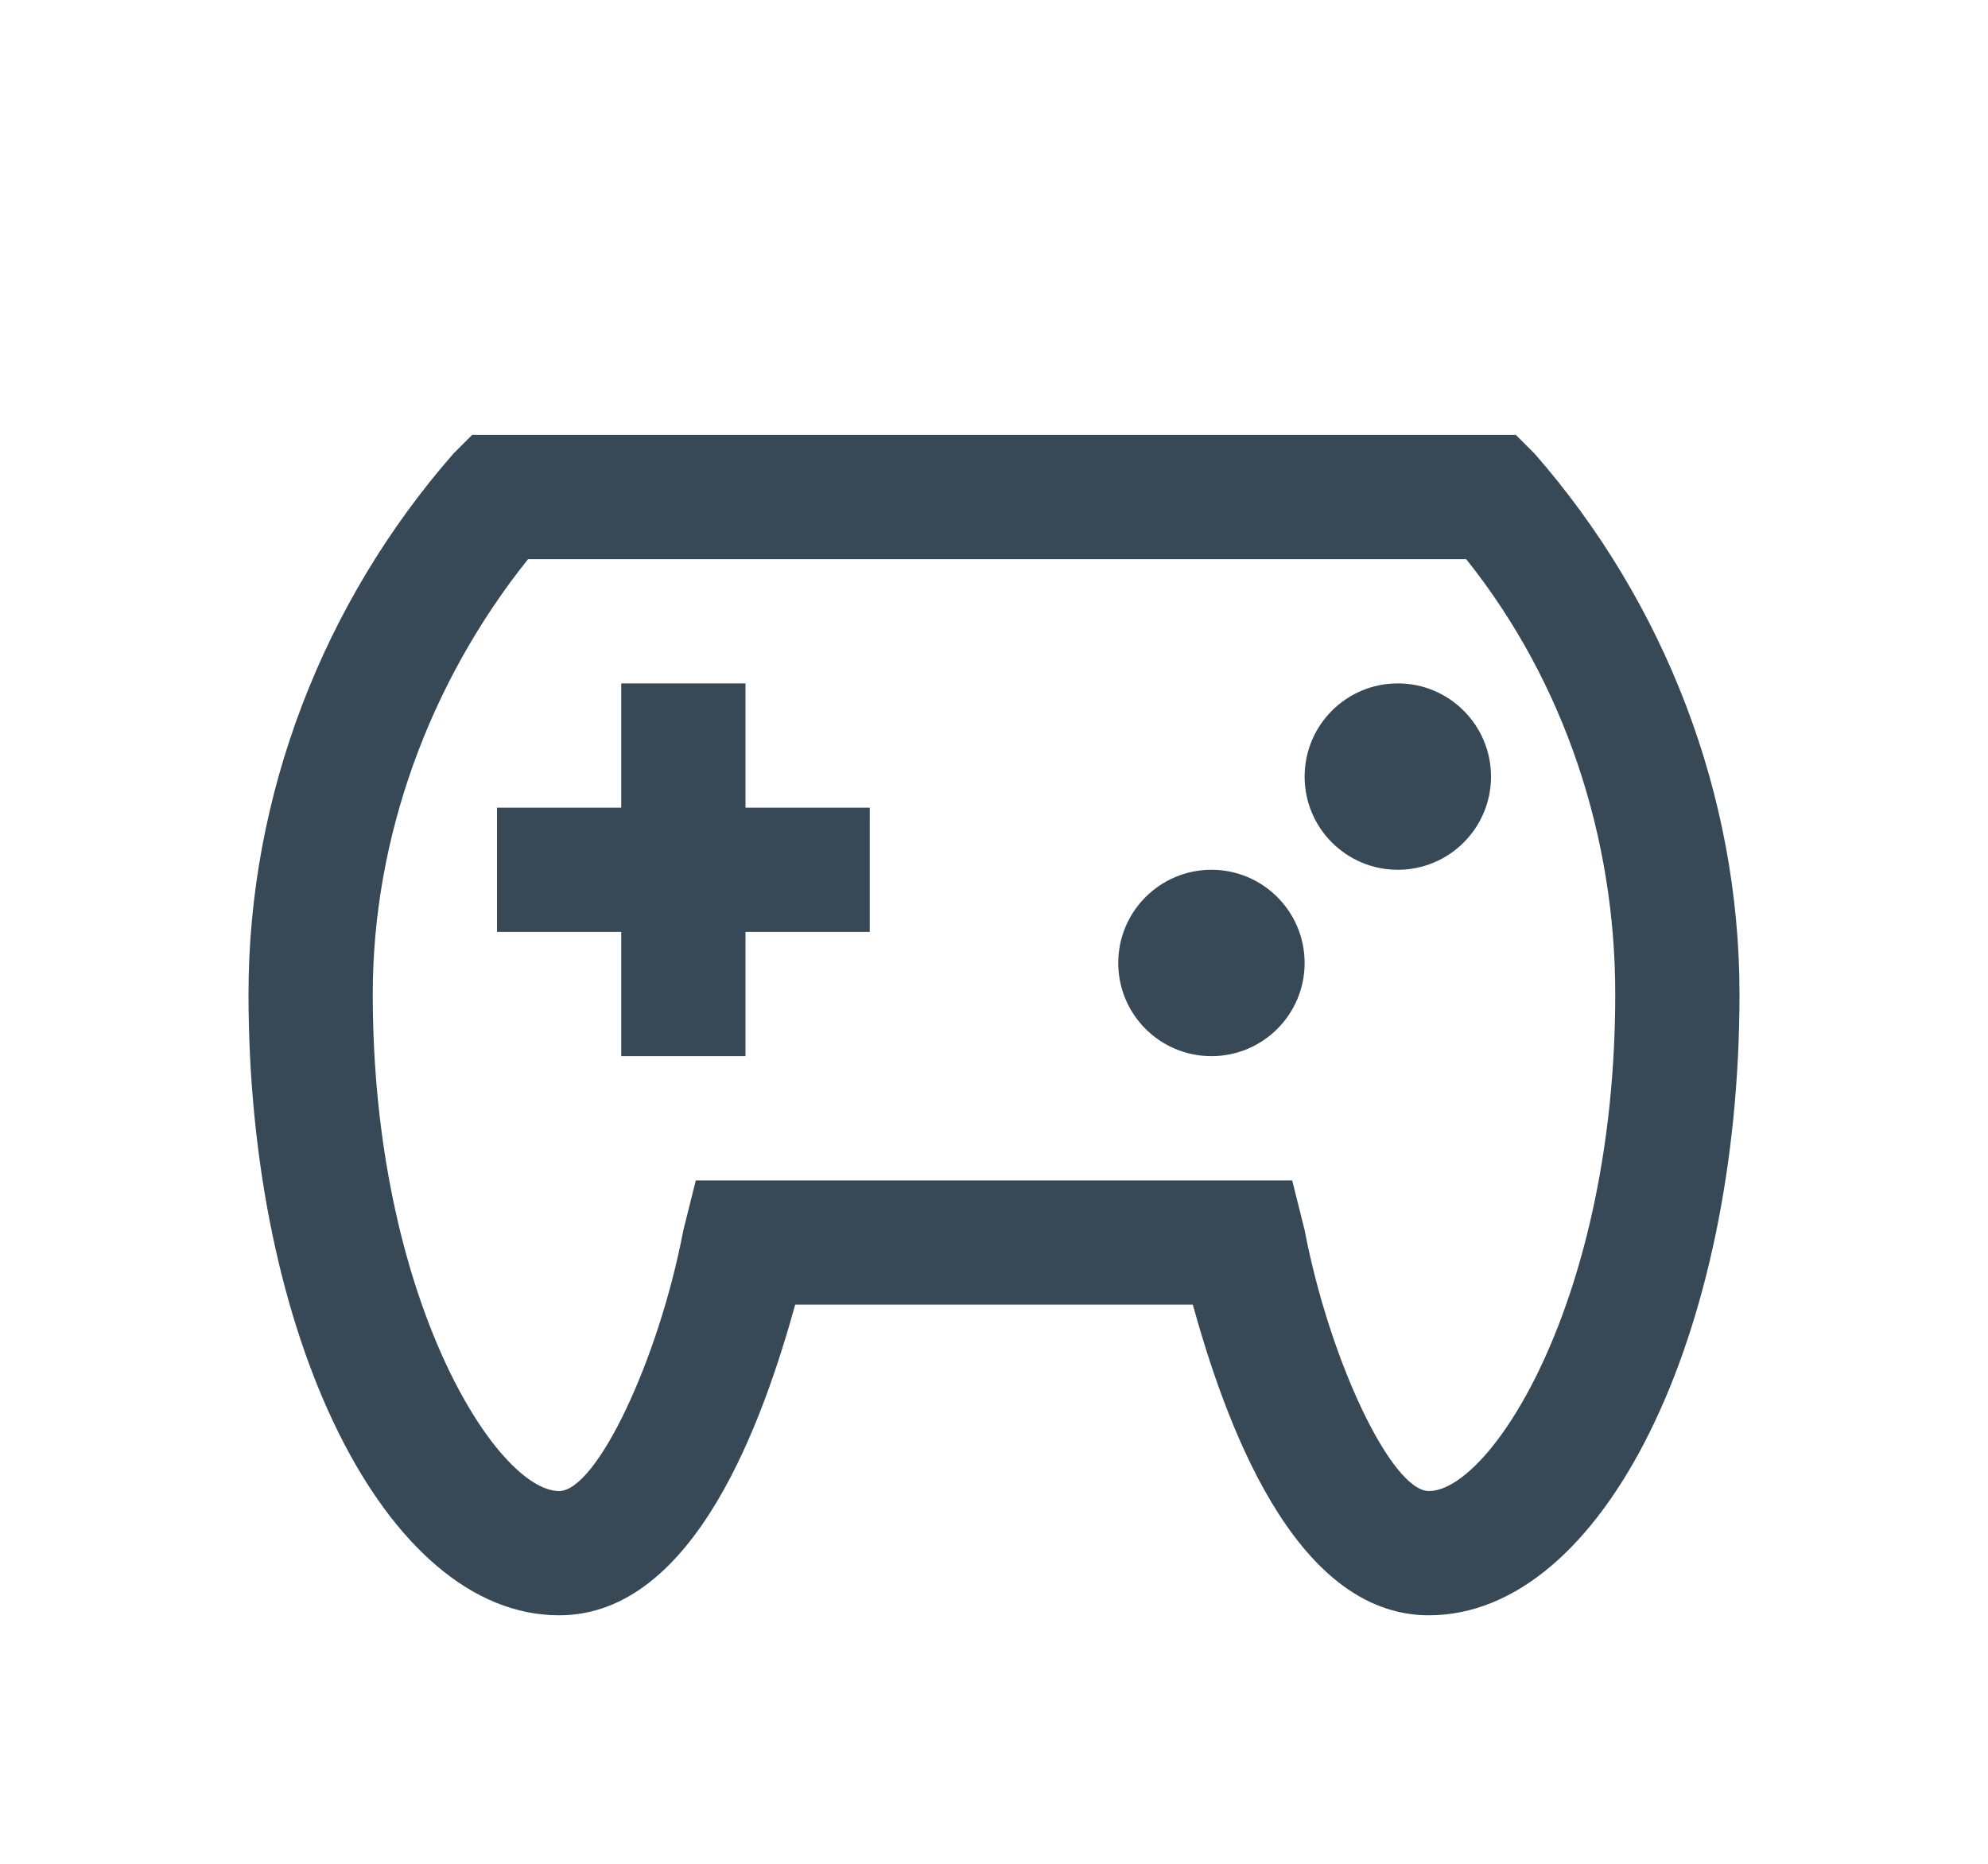 <svg width="32" height="30" viewBox="0 0 32 30" fill="none" xmlns="http://www.w3.org/2000/svg">
<g clip-path="url(#clip0_403_3493)" filter="url(#filter0_d_403_3493)">
<path d="M24.4 3H7.6L7.3 3.3C5.2 5.7 4 8.8 4 12C4 17.5 6.2 22 9 22C11.2 22 12.3 18.8 12.8 17H19.2C19.7 18.8 20.8 22 23 22C25.8 22 28 17.5 28 12C28 8.8 26.8 5.7 24.7 3.3L24.4 3ZM23 20C22.4 20 21.4 17.9 21 15.8L20.8 15H11.2L11 15.8C10.6 17.9 9.6 20 9 20C8 20 6 16.9 6 12C6 9.5 6.9 7 8.5 5H23.6C25.2 7 26 9.5 26 12C26 16.9 24 20 23 20Z" fill="#374957"/>
<path d="M12 7H10V9H8V11H10V13H12V11H14V9H12V7Z" fill="#374957"/>
<path d="M22.5 10C23.328 10 24 9.329 24 8.5C24 7.672 23.328 7 22.5 7C21.671 7 21 7.672 21 8.5C21 9.329 21.671 10 22.5 10Z" fill="#374957"/>
<path d="M19.5 13C20.328 13 21 12.329 21 11.5C21 10.672 20.328 10 19.5 10C18.671 10 18 10.672 18 11.5C18 12.329 18.671 13 19.5 13Z" fill="#374957"/>
</g>
<defs>
<filter id="filter0_d_403_3493" x="0" y="0" width="32" height="32" filterUnits="userSpaceOnUse" color-interpolation-filters="sRGB">
<feFlood flood-opacity="0" result="BackgroundImageFix"/>
<feColorMatrix in="SourceAlpha" type="matrix" values="0 0 0 0 0 0 0 0 0 0 0 0 0 0 0 0 0 0 127 0" result="hardAlpha"/>
<feOffset dy="4"/>
<feGaussianBlur stdDeviation="2"/>
<feComposite in2="hardAlpha" operator="out"/>
<feColorMatrix type="matrix" values="0 0 0 0 0 0 0 0 0 0 0 0 0 0 0 0 0 0 0.25 0"/>
<feBlend mode="normal" in2="BackgroundImageFix" result="effect1_dropShadow_403_3493"/>
<feBlend mode="normal" in="SourceGraphic" in2="effect1_dropShadow_403_3493" result="shape"/>
</filter>
<clipPath id="clip0_403_3493">
<rect width="24" height="24" fill="white" transform="translate(4)"/>
</clipPath>
</defs>
</svg>

